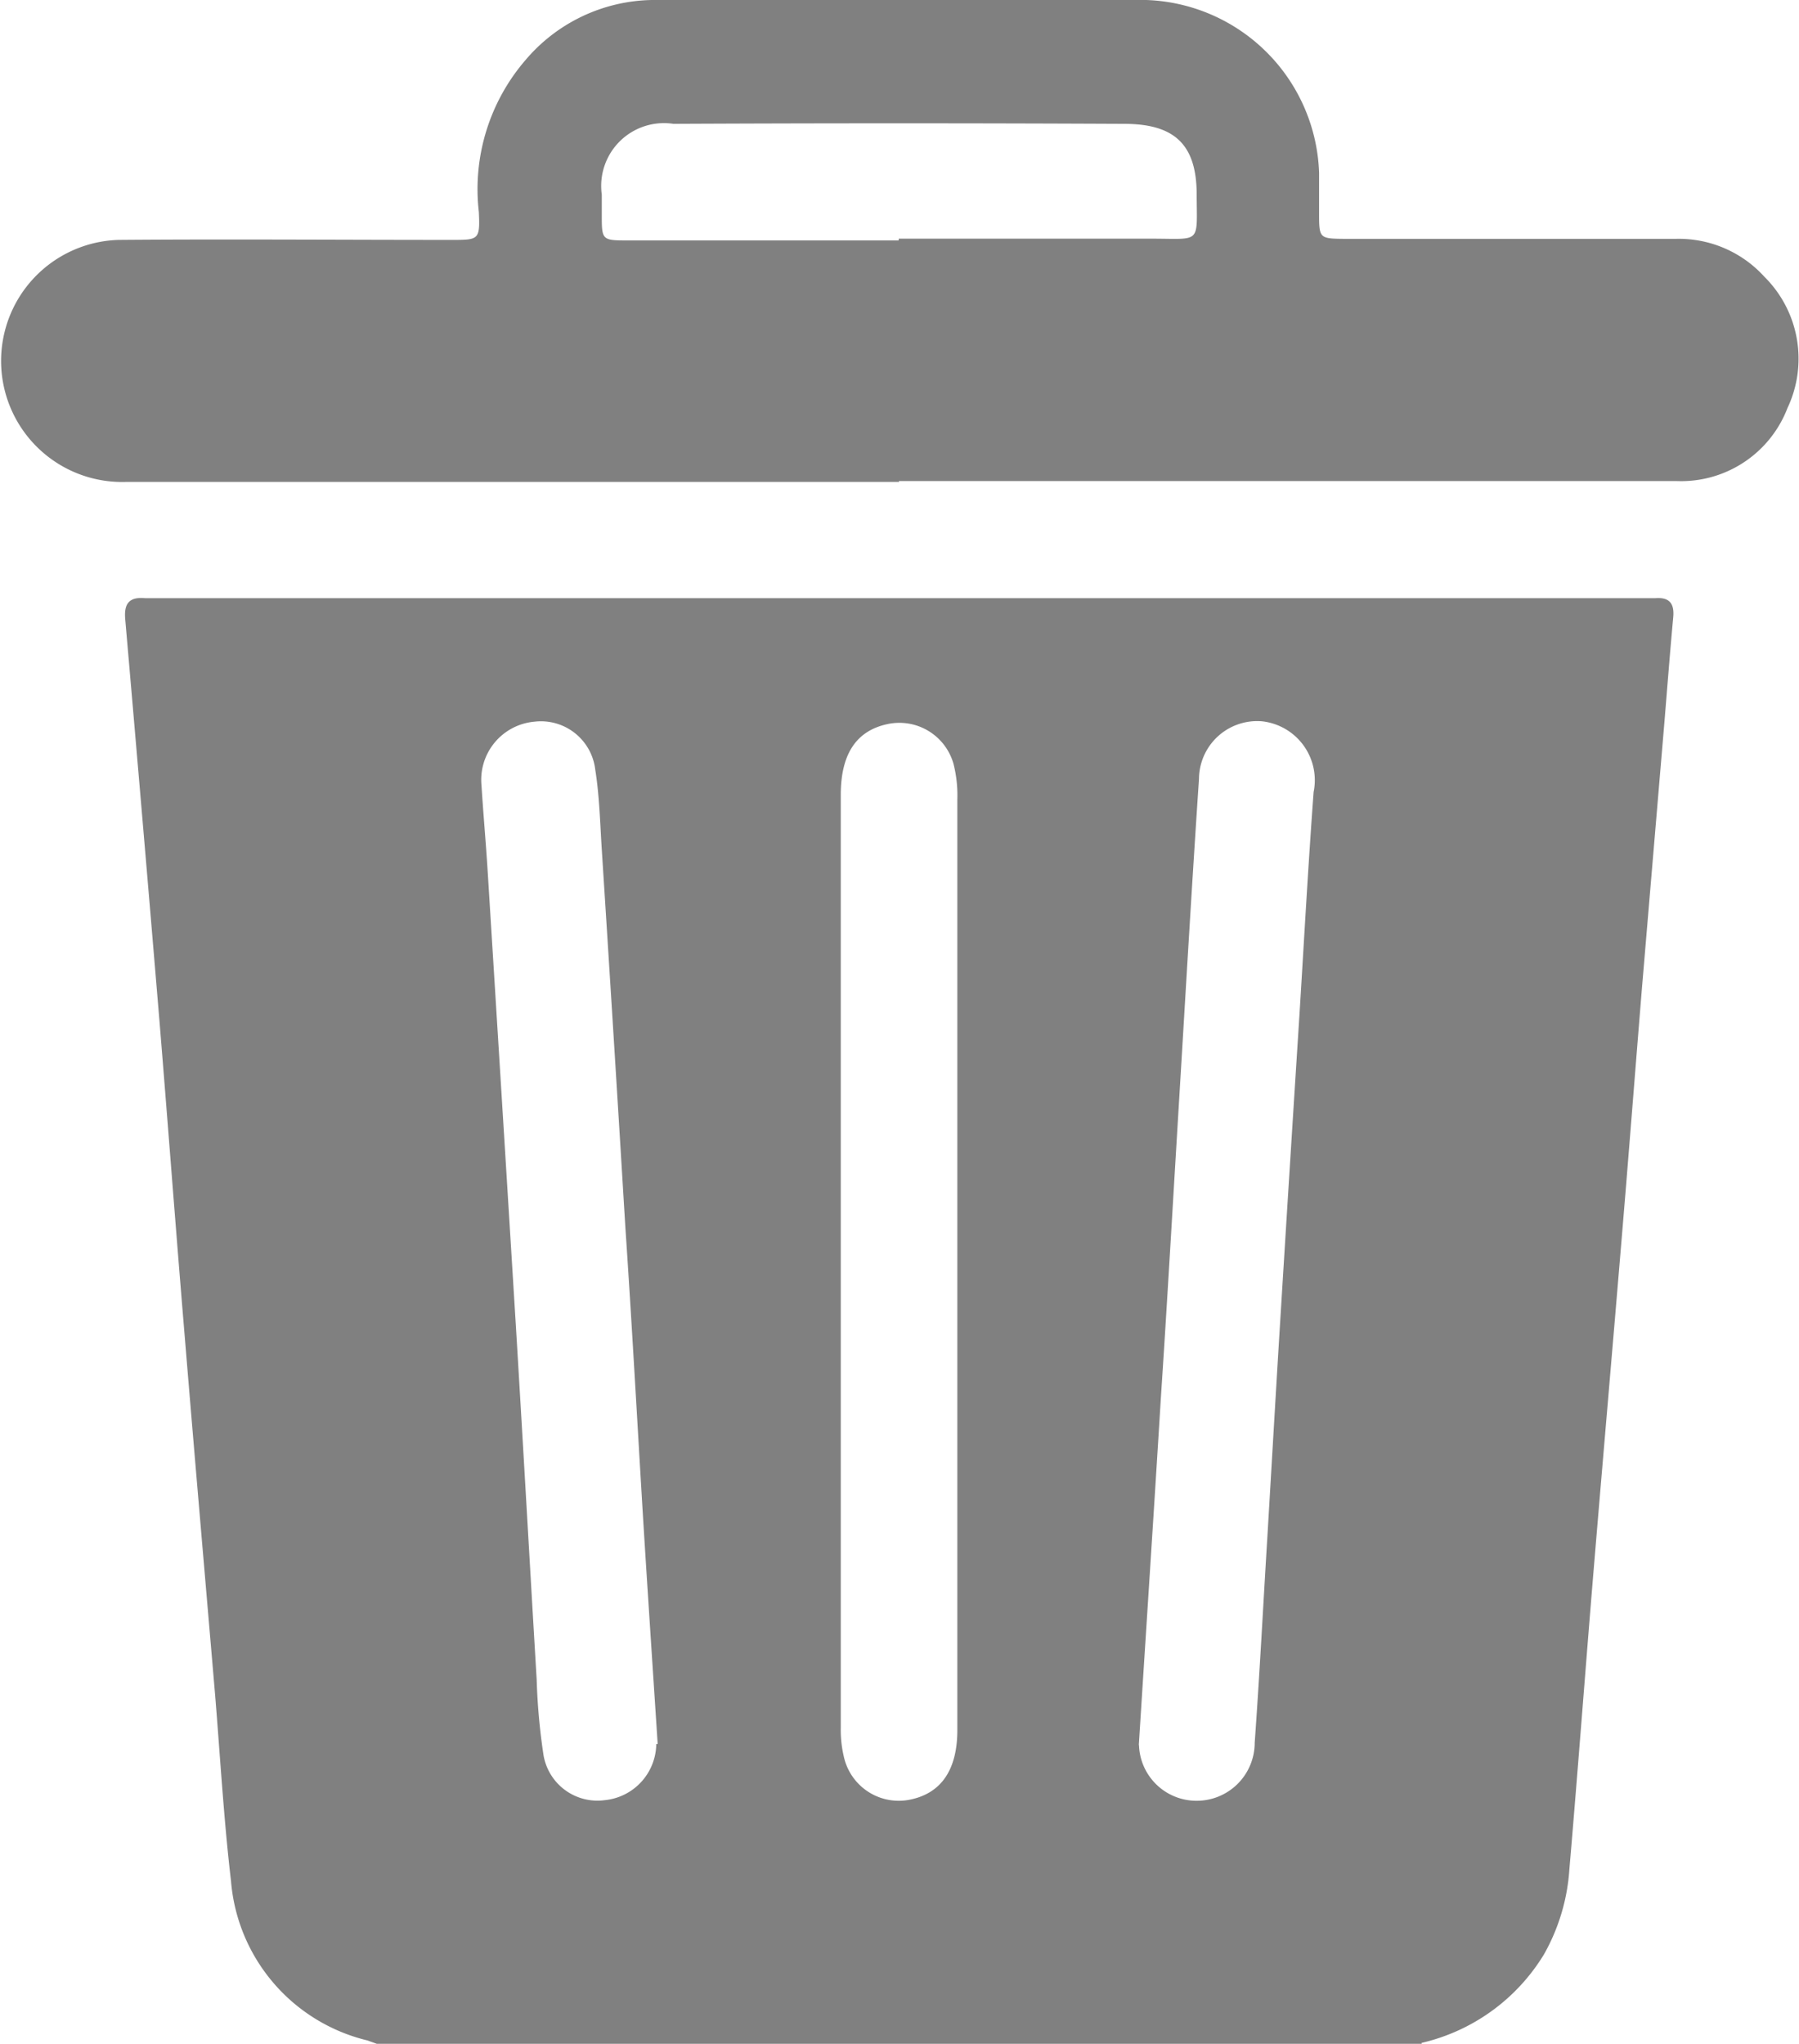 <svg id="Group_21612" data-name="Group 21612" xmlns="http://www.w3.org/2000/svg" xmlns:xlink="http://www.w3.org/1999/xlink" width="10.17" height="11.553" viewBox="0 0 10.17 11.553">
  <defs>
    <clipPath id="clip-path">
      <rect id="Rectangle_12263" data-name="Rectangle 12263" width="10.17" height="11.553" fill="none"/>
    </clipPath>
  </defs>
  <g id="Group_21563" data-name="Group 21563" clip-path="url(#clip-path)">
    <path id="Path_15655" data-name="Path 15655" d="M32.325,127.947H26.418l-.053-.019a1.011,1.011,0,0,1-.771-.9c-.041-.35-.061-.7-.09-1.054-.058-.68-.117-1.36-.173-2.041-.049-.587-.093-1.174-.141-1.761q-.095-1.138-.194-2.276c-.008-.088.021-.128.111-.12.03,0,.06,0,.09,0h8.35c.034,0,.068,0,.1,0,.08-.006.107.032.1.108-.018.194-.033.389-.049.583q-.063.746-.126,1.491c-.041.5-.079.995-.121,1.492-.049.587-.1,1.174-.149,1.76s-.092,1.167-.142,1.75a1.127,1.127,0,0,1-.144.482,1.1,1.1,0,0,1-.692.5M29.7,123.54q0-1.313,0-2.625a.73.73,0,0,0-.021-.2.318.318,0,0,0-.375-.227c-.176.038-.263.17-.263.4q0,2.637,0,5.273a.657.657,0,0,0,.021.178.318.318,0,0,0,.375.227c.173-.037.263-.169.263-.393q0-1.318,0-2.637m-1.694,2.717c-.029-.445-.057-.864-.083-1.284-.033-.547-.063-1.094-.1-1.641q-.065-1.073-.134-2.146c-.009-.146-.013-.293-.036-.437a.309.309,0,0,0-.343-.271.33.33,0,0,0-.3.361c.01.157.024.314.034.471q.08,1.281.159,2.562c.041.674.079,1.349.119,2.023a3.554,3.554,0,0,0,.037.414.309.309,0,0,0,.347.265.323.323,0,0,0,.292-.318m2.729.009a.325.325,0,0,0,.309.312.328.328,0,0,0,.345-.328c.028-.389.048-.779.072-1.169.025-.42.049-.839.075-1.259q.052-.843.106-1.686c.026-.42.049-.839.08-1.259a.335.335,0,0,0-.291-.4.329.329,0,0,0-.357.326c-.042.625-.078,1.251-.116,1.877-.033.543-.064,1.087-.1,1.63-.039.637-.081,1.274-.124,1.951" transform="translate(-24.288 -116.395)" fill="grey"/>
    <path id="Path_15656" data-name="Path 15656" d="M5.083,2.724H.711A.684.684,0,1,1,.67,1.356c.627-.005,1.255,0,1.882,0,.155,0,.162,0,.155-.158A1.117,1.117,0,0,1,2.972.338.957.957,0,0,1,3.686,0C4.617,0,5.549,0,6.48,0a1.012,1.012,0,0,1,.977.977c0,.075,0,.15,0,.225,0,.144,0,.147.144.148H9.474a.653.653,0,0,1,.5.214.652.652,0,0,1,.131.742.644.644,0,0,1-.629.413q-2.2,0-4.395,0m0-1.37H6.512c.281,0,.254.033.253-.252S6.635.7,6.354.7Q5.08.694,3.807.7a.355.355,0,0,0-.405.4c0,.038,0,.075,0,.113,0,.143,0,.146.146.146H5.08" transform="translate(0 0)" fill="grey"/>
  </g>
</svg>
